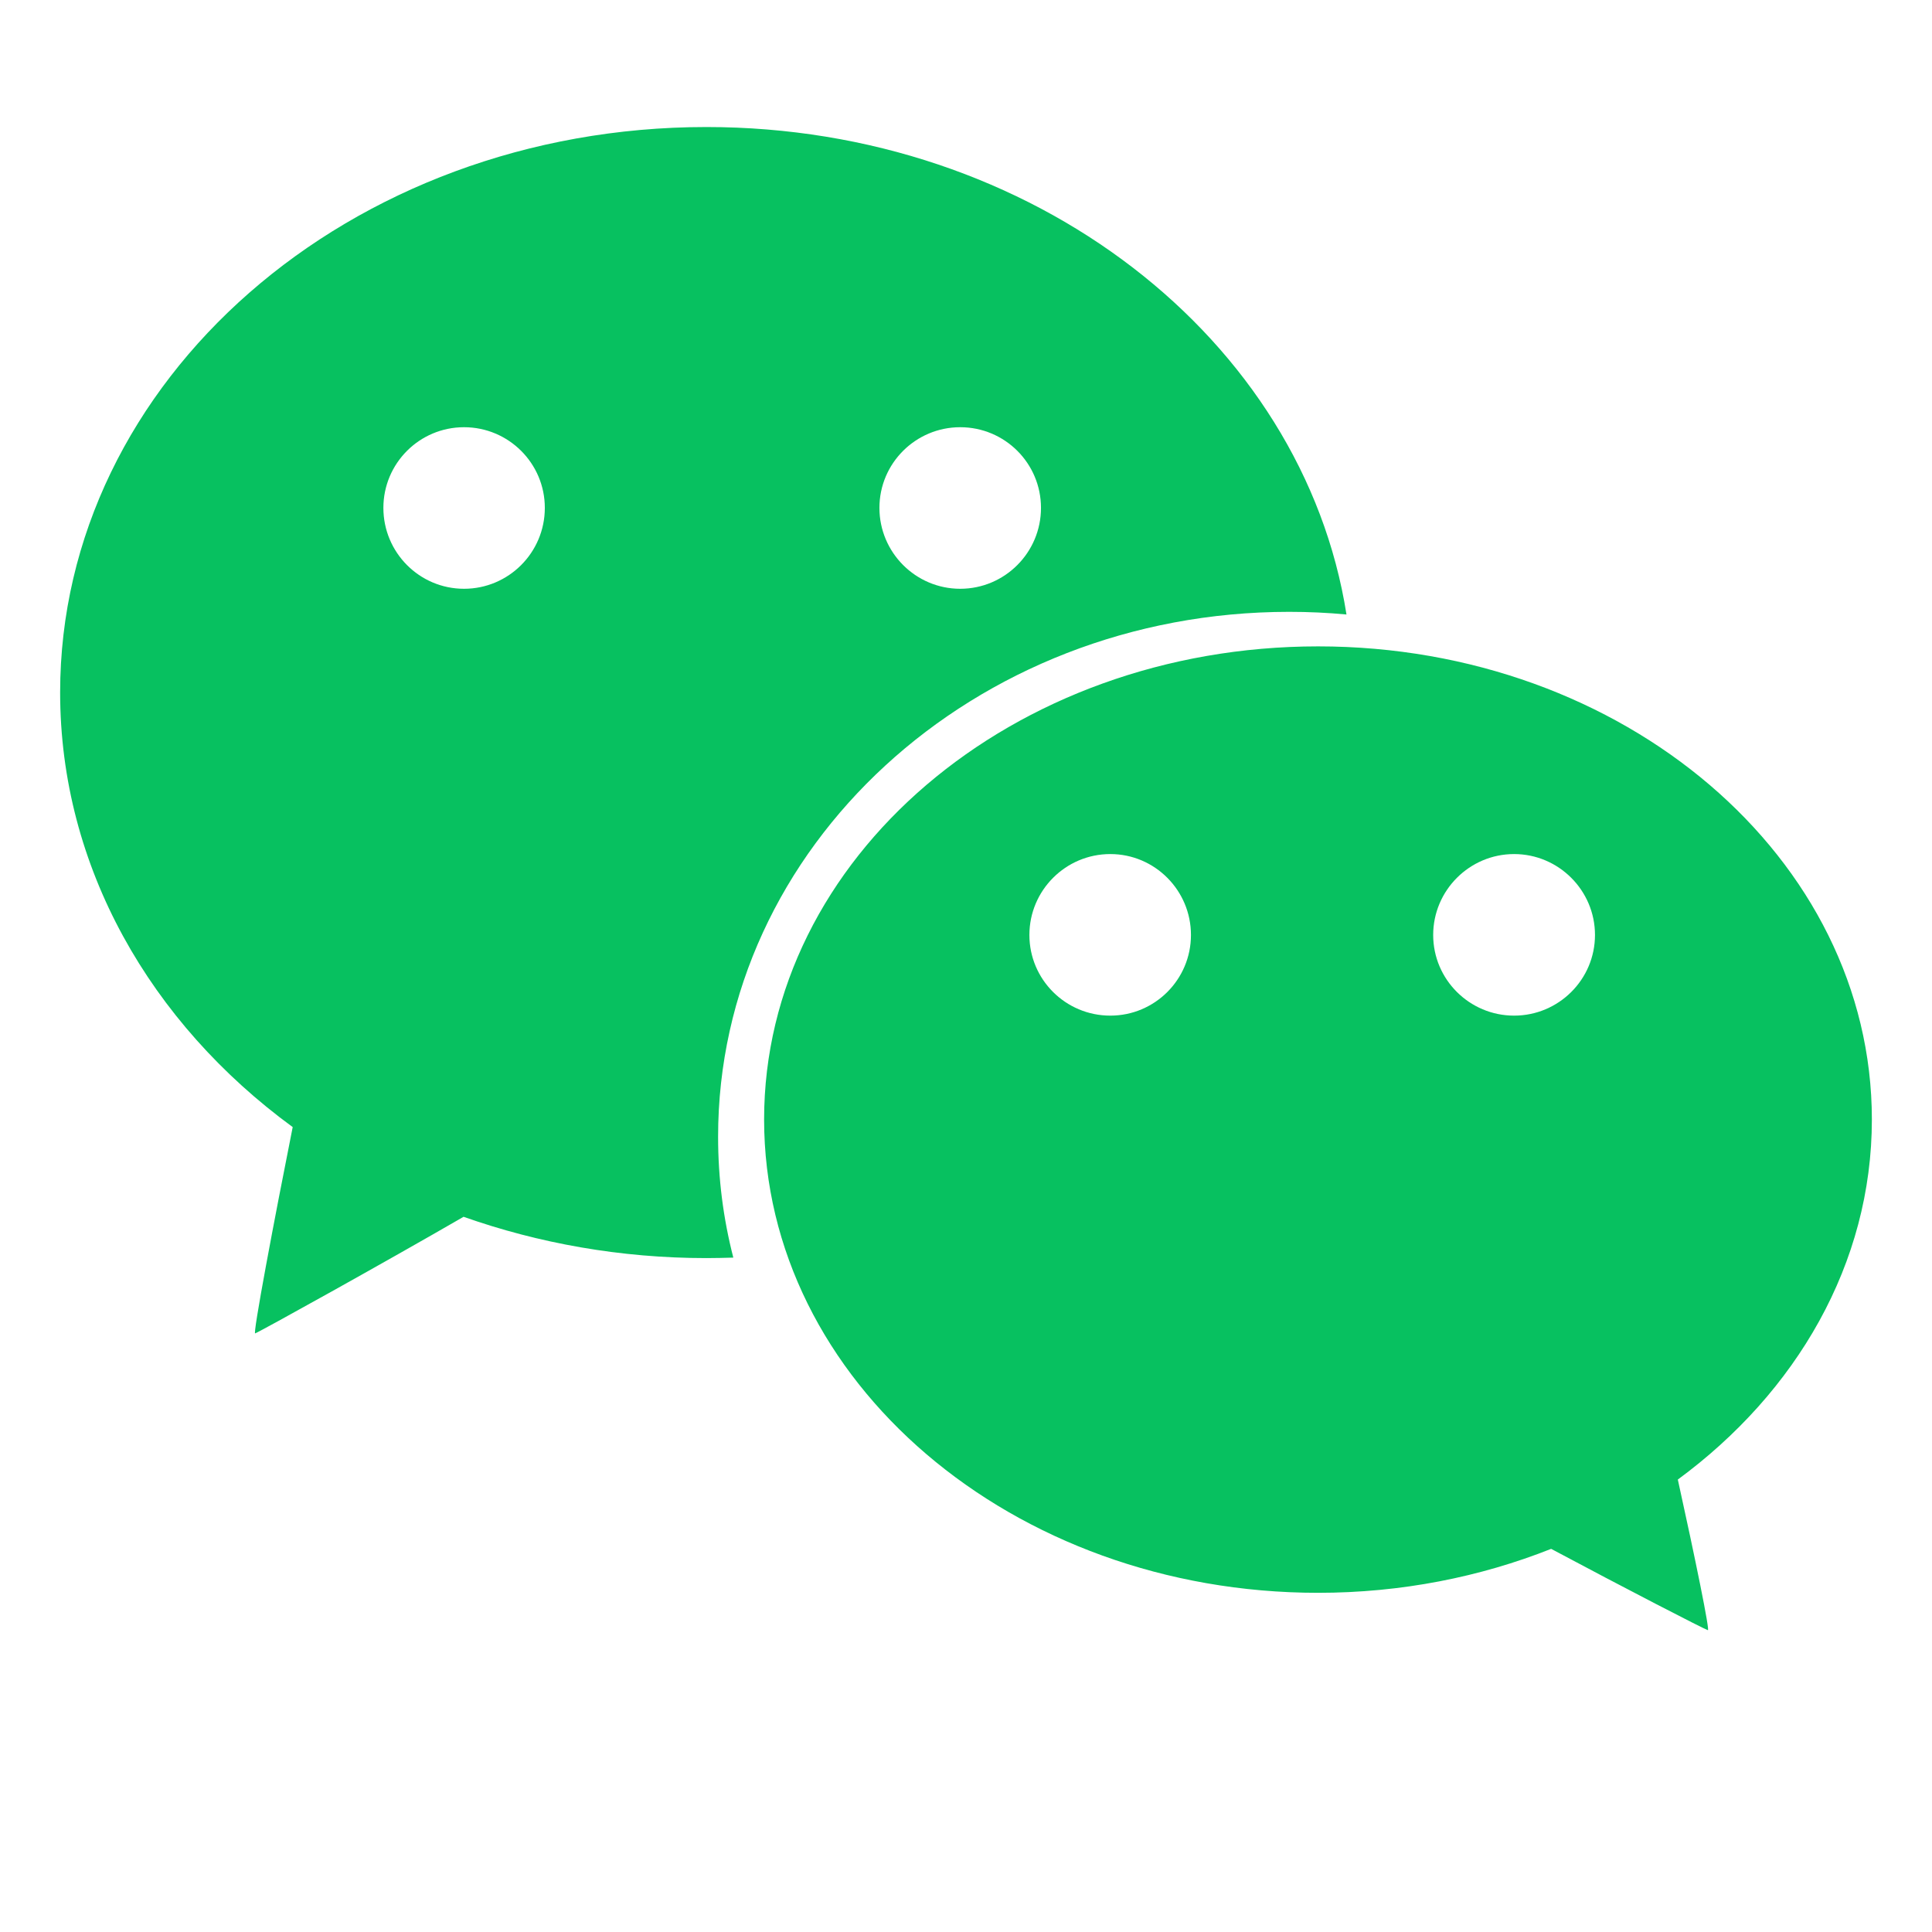 <?xml version="1.0" standalone="no"?><!DOCTYPE svg PUBLIC "-//W3C//DTD SVG 1.1//EN" "http://www.w3.org/Graphics/SVG/1.1/DTD/svg11.dtd"><svg t="1565338750037" class="icon" viewBox="0 0 1024 1024" version="1.1" xmlns="http://www.w3.org/2000/svg" p-id="1142" xmlns:xlink="http://www.w3.org/1999/xlink" width="200" height="200"><defs><style type="text/css"></style></defs><path d="M683.264 324.288c10.24 0 20.224 0.448 30.4 1.408C690.688 179.776 547.584 67.328 374.4 67.328c-189.184 0-342.528 134.208-342.528 299.712 0 92.544 48 175.296 123.264 230.336-9.6 48.128-21.568 111.424-19.84 109.312 2.624-0.96 68.8-37.696 110.4-61.76 39.744 14.016 83.136 21.888 128.704 21.888 4.8 0 9.472-0.128 14.272-0.256-5.312-20.672-8.064-41.856-8.064-64-0.064-153.664 135.424-278.272 302.656-278.272z m-174.336-97.856c23.68 0 42.816 19.136 42.816 42.752 0 23.68-19.2 42.88-42.816 42.88-23.616 0-42.816-19.264-42.816-42.88 0-23.616 19.2-42.752 42.816-42.752z m-262.976 85.632c-23.68 0-42.752-19.264-42.752-42.88 0-23.616 19.136-42.752 42.752-42.752s42.816 19.136 42.816 42.752c0 23.68-19.2 42.88-42.816 42.88z m746.176 281.28c0-138.496-131.392-250.752-293.504-250.752-162.176 0-293.632 112.32-293.632 250.752 0 138.496 131.456 250.88 293.632 250.88 44.096 0 85.888-8.384 123.52-23.296C860.864 841.6 903.04 863.36 905.152 864c1.472 1.6-6.848-38.912-15.872-79.808 62.848-46.208 102.848-114.432 102.848-190.848z m-403.648-55.04c-23.68 0-42.88-19.136-42.88-42.752 0-23.616 19.2-42.88 42.88-42.88 23.616 0 42.752 19.264 42.752 42.88 0 23.616-19.136 42.752-42.752 42.752z m214.016 0c-23.616 0-42.88-19.136-42.88-42.752 0-23.616 19.264-42.88 42.88-42.88s42.88 19.264 42.88 42.88c0 23.616-19.264 42.752-42.88 42.752z" p-id="1143" fill="#07C160"></path></svg>